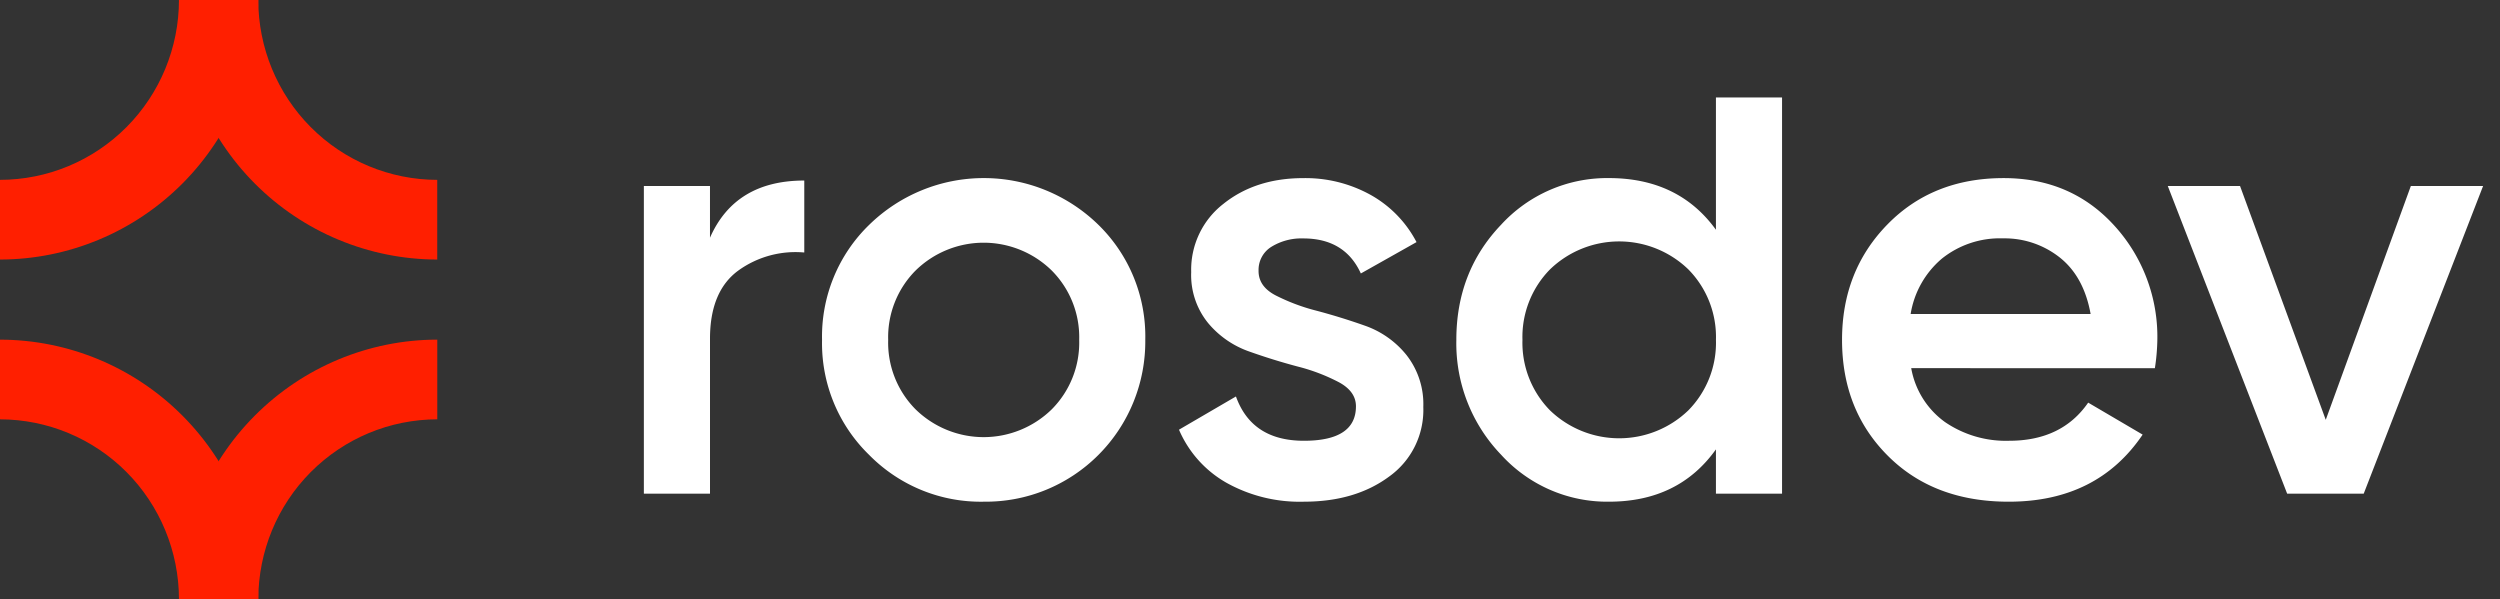 <svg xmlns="http://www.w3.org/2000/svg" width="121" height="29" fill="none">
  <rect width="100%" height="100%" fill="#333333" stroke="none"/>
  <g clip-path="url(#a)">
    <path fill="#FF1F00" d="M0 12.562V8.705c2.297-.003 4.498-.92 6.122-2.552C7.746 4.521 8.66 2.308 8.662 0h3.838c-.004 3.33-1.323 6.523-3.666 8.878C6.491 11.233 3.314 12.558 0 12.562Z"/>
    <path fill="#FF1F00" d="M21.163 12.562c-3.314-.004-6.492-1.329-8.835-3.683C9.985 6.524 8.666 3.33 8.662 0h3.838c.003 2.308.916 4.521 2.54 6.153 1.624 1.632 3.826 2.55 6.122 2.552v3.857ZM12.501 29h-3.838c.003-3.331 1.321-6.524 3.665-8.879 2.344-2.355 5.521-3.68 8.836-3.683v3.857c-2.297.003-4.498.92-6.122 2.552-1.624 1.632-2.537 3.845-2.54 6.153Z"/>
    <path fill="#FF1F00" d="M12.5 29h-3.838c-.003-2.308-.916-4.521-2.54-6.153C4.498 21.216 2.297 20.298 0 20.296v-3.857c3.314.004 6.492 1.329 8.835 3.683 2.344 2.355 3.662 5.548 3.665 8.879Z"/>
    <path fill="#fff" d="M34.363 11.506c.811-1.845 2.332-2.768 4.564-2.768v3.483a4.724 4.724 0 0 0-3.2.879c-.907.667-1.362 1.764-1.363 3.29v7.504H31.163V9.004h3.2v2.502ZM47.61 24.282a7.566 7.566 0 0 1-3.002-.56 7.596 7.596 0 0 1-2.54-1.703 7.518 7.518 0 0 1-1.72-2.545 7.549 7.549 0 0 1-.561-3.025 7.544 7.544 0 0 1 .561-3.023 7.513 7.513 0 0 1 1.72-2.544c1.486-1.451 3.476-2.263 5.548-2.263 2.072 0 4.063.812 5.548 2.263a7.536 7.536 0 0 1 1.711 2.546 7.567 7.567 0 0 1 .557 3.021 7.79 7.79 0 0 1-.575 3.016 7.759 7.759 0 0 1-1.695 2.555 7.716 7.716 0 0 1-2.549 1.694 7.683 7.683 0 0 1-3.004.567Zm-3.29-4.464a4.715 4.715 0 0 0 3.289 1.339 4.715 4.715 0 0 0 3.289-1.339 4.568 4.568 0 0 0 1.014-1.544 4.586 4.586 0 0 0 .321-1.822 4.583 4.583 0 0 0-.321-1.821 4.566 4.566 0 0 0-1.014-1.543 4.708 4.708 0 0 0-3.289-1.341 4.708 4.708 0 0 0-3.289 1.341 4.563 4.563 0 0 0-1.012 1.543 4.581 4.581 0 0 0-.32 1.821 4.583 4.583 0 0 0 .32 1.822 4.565 4.565 0 0 0 1.013 1.545ZM60.914 13.114c0 .498.27.889.816 1.177a9.529 9.529 0 0 0 1.984.746 30.226 30.226 0 0 1 2.357.729 4.474 4.474 0 0 1 2.001 1.415 3.848 3.848 0 0 1 .816 2.516 3.968 3.968 0 0 1-.401 1.89 3.946 3.946 0 0 1-1.245 1.473c-1.097.815-2.475 1.222-4.134 1.222a7.273 7.273 0 0 1-3.762-.924 5.395 5.395 0 0 1-2.283-2.561l2.757-1.608c.512 1.429 1.608 2.144 3.288 2.144 1.68 0 2.52-.556 2.52-1.668 0-.476-.272-.863-.816-1.16a9.064 9.064 0 0 0-1.987-.76 30.046 30.046 0 0 1-2.354-.729 4.534 4.534 0 0 1-2.001-1.384 3.678 3.678 0 0 1-.816-2.459 4.04 4.04 0 0 1 .383-1.84 4.02 4.02 0 0 1 1.173-1.464c1.038-.832 2.328-1.248 3.869-1.248a6.508 6.508 0 0 1 3.274.82 5.566 5.566 0 0 1 2.207 2.277l-2.695 1.518c-.515-1.131-1.444-1.696-2.785-1.696a2.771 2.771 0 0 0-1.541.403 1.308 1.308 0 0 0-.471.501 1.316 1.316 0 0 0-.153.671ZM83.051 4.716h3.2v19.178h-3.2v-2.144c-1.206 1.69-2.935 2.534-5.187 2.532a6.926 6.926 0 0 1-2.85-.579 6.957 6.957 0 0 1-2.365-1.699 7.757 7.757 0 0 1-1.634-2.56 7.787 7.787 0 0 1-.528-2.995c0-2.203.721-4.059 2.162-5.567a6.976 6.976 0 0 1 2.368-1.689 6.947 6.947 0 0 1 2.847-.574c2.252 0 3.981.834 5.187 2.501V4.716Zm-8.032 15.144a4.824 4.824 0 0 0 3.349 1.353 4.824 4.824 0 0 0 3.349-1.353 4.659 4.659 0 0 0 1.016-1.568 4.675 4.675 0 0 0 .319-1.843 4.671 4.671 0 0 0-.319-1.842 4.651 4.651 0 0 0-1.016-1.567 4.819 4.819 0 0 0-3.349-1.355 4.819 4.819 0 0 0-3.349 1.355 4.65 4.65 0 0 0-1.014 1.567 4.668 4.668 0 0 0-.318 1.842 4.674 4.674 0 0 0 .318 1.843 4.656 4.656 0 0 0 1.014 1.568ZM92.503 17.819a4.085 4.085 0 0 0 1.631 2.606 5.216 5.216 0 0 0 3.11.908c1.7 0 2.975-.616 3.824-1.846l2.636 1.548c-1.464 2.166-3.627 3.249-6.489 3.247-2.412 0-4.358-.739-5.839-2.218-1.481-1.479-2.221-3.35-2.221-5.615 0-2.224.731-4.084 2.193-5.582s3.339-2.247 5.63-2.247c2.171 0 3.954.764 5.348 2.292 1.387 1.515 2.136 3.512 2.089 5.57-.01.448-.049.896-.119 1.339l-11.794-.002Zm-.029-2.62h8.712c-.218-1.21-.717-2.123-1.498-2.74a4.296 4.296 0 0 0-2.74-.922 4.49 4.49 0 0 0-2.963.982 4.434 4.434 0 0 0-1.51 2.68ZM116.684 9.004h3.497l-5.777 14.889h-3.706l-5.777-14.889h3.497l4.148 11.316 4.118-11.316Z"/>
  </g>
  <defs>
    <clipPath id="a">
      <path fill="#fff" d="M0 0h120.181v29H0z"/>
    </clipPath>
  </defs>
</svg>
